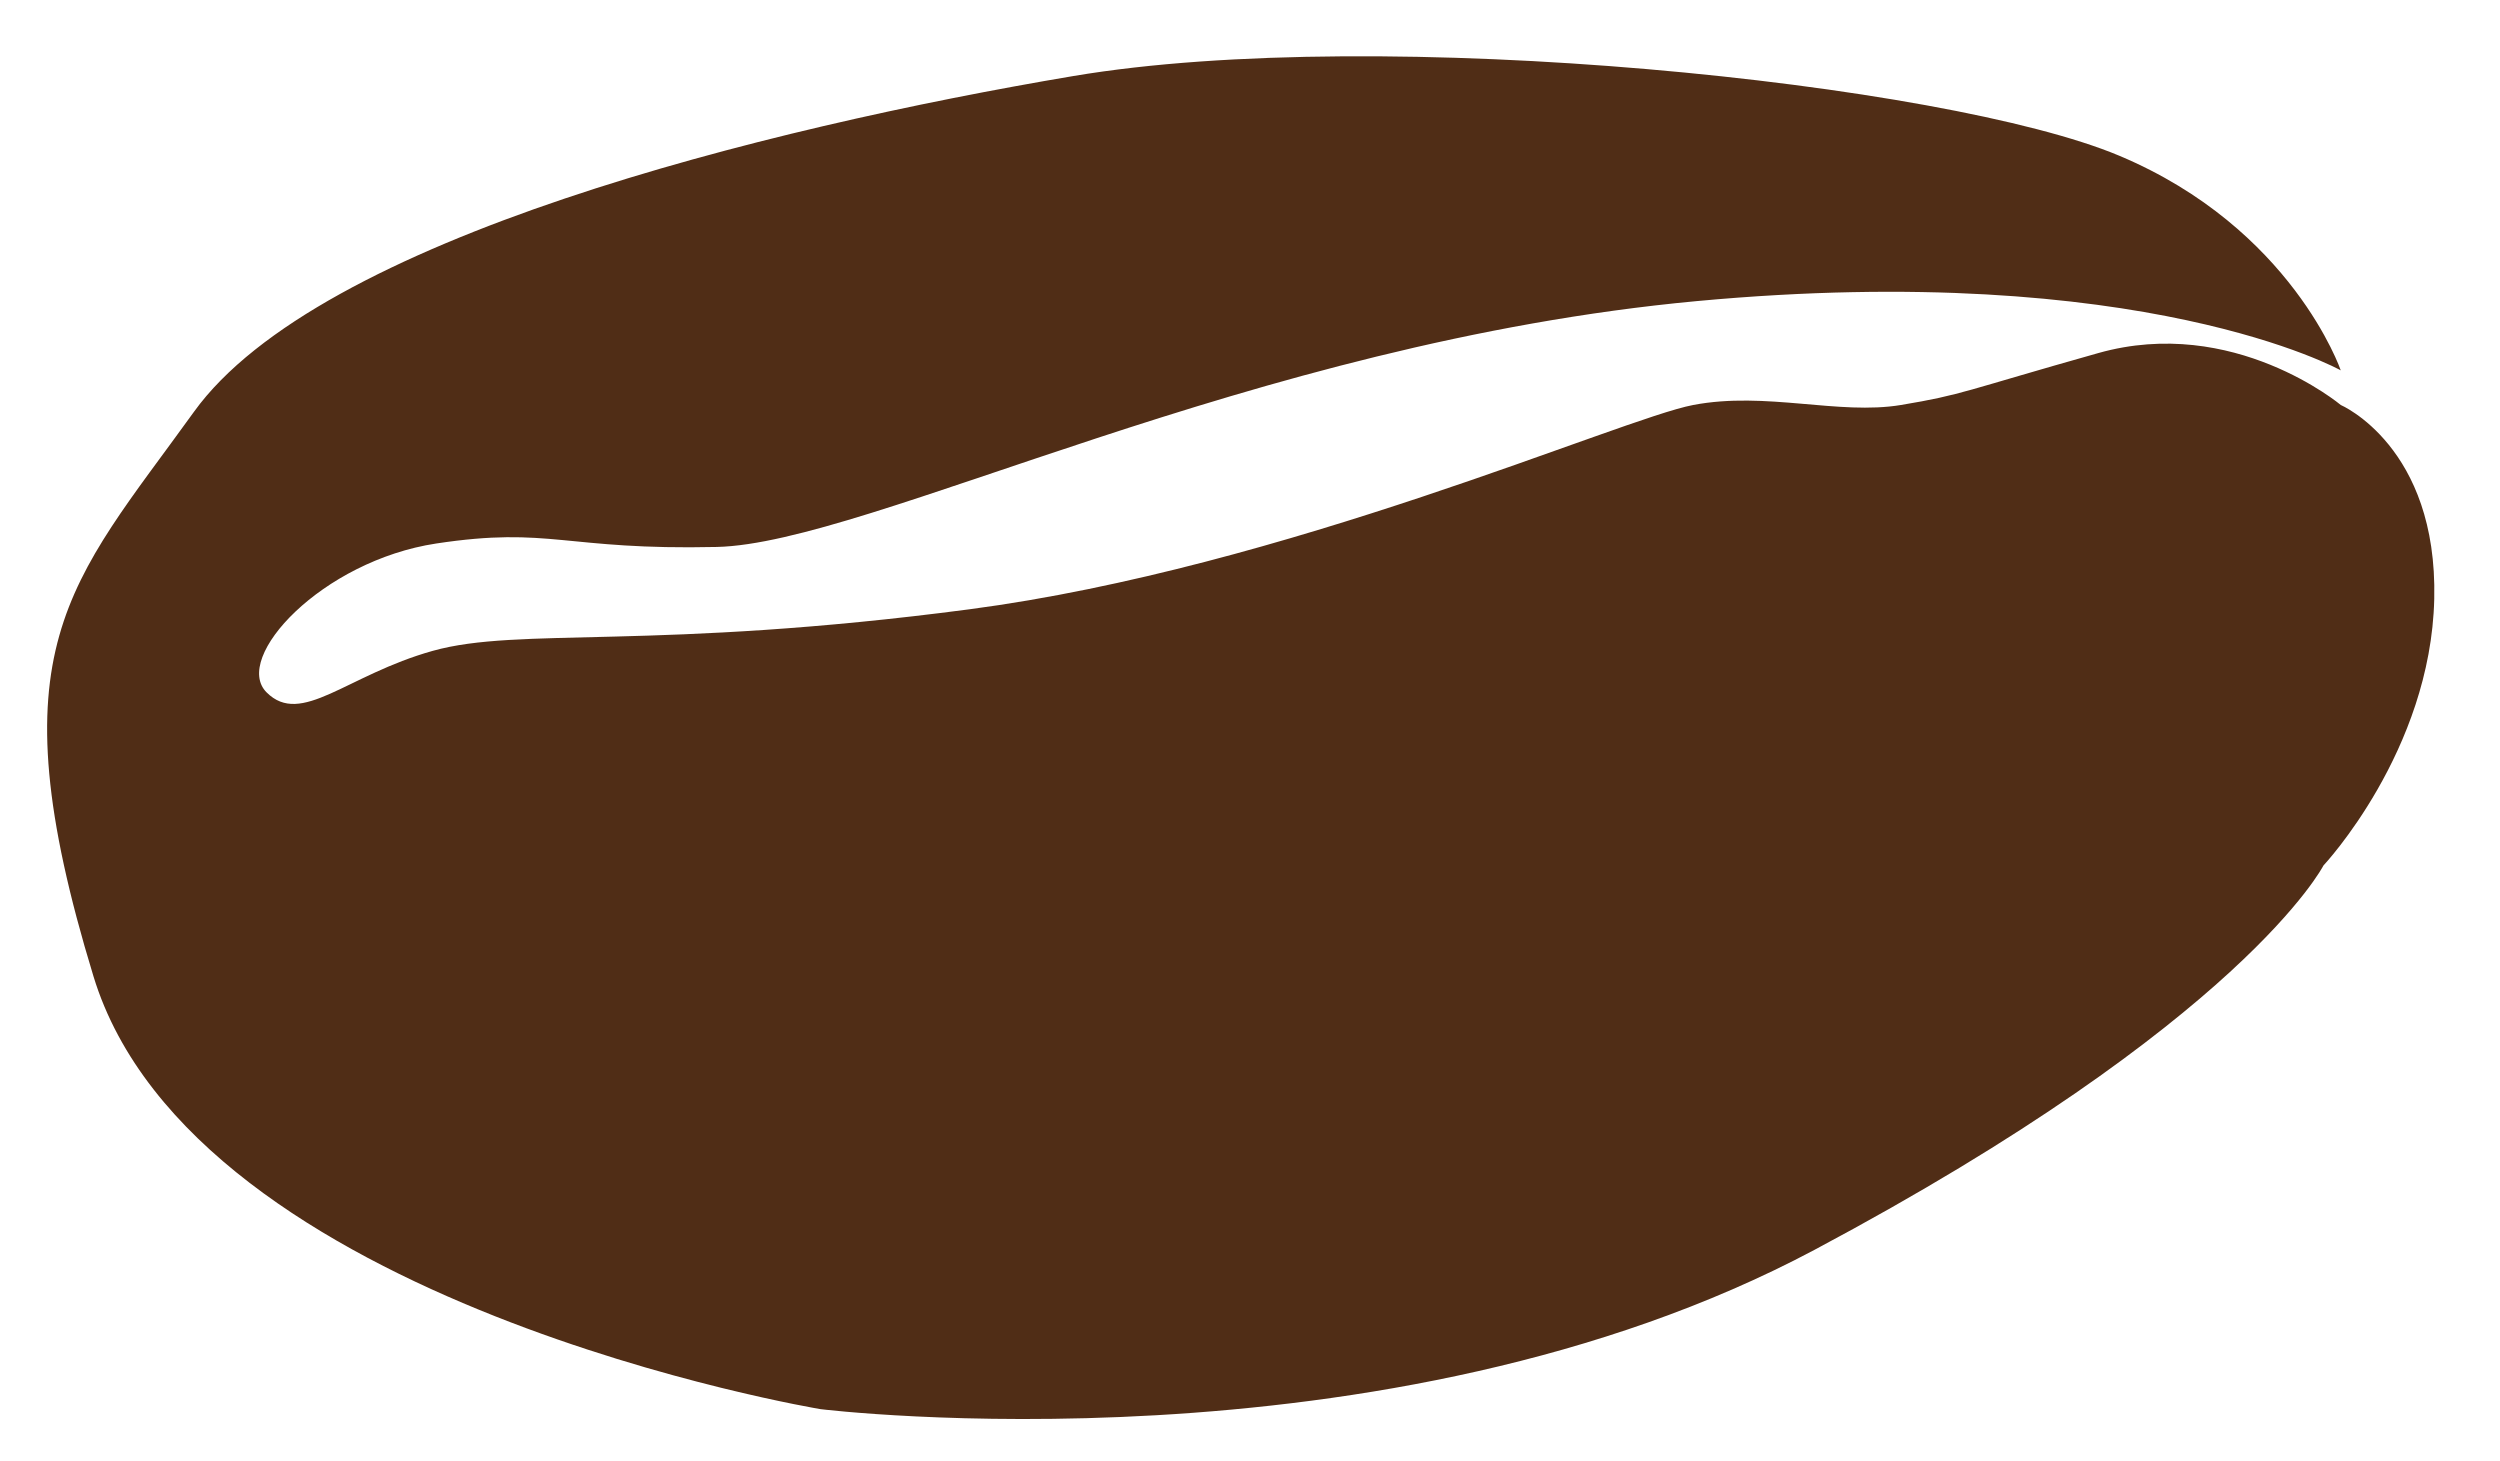 <?xml version="1.0" encoding="UTF-8" standalone="no"?>
<!-- Created with Inkscape (http://www.inkscape.org/) -->

<svg
   xmlns:dc="http://purl.org/dc/elements/1.1/"
   xmlns:cc="http://creativecommons.org/ns#"
   xmlns:rdf="http://www.w3.org/1999/02/22-rdf-syntax-ns#"
   xmlns:svg="http://www.w3.org/2000/svg"
   xmlns="http://www.w3.org/2000/svg"
   xmlns:sodipodi="http://sodipodi.sourceforge.net/DTD/sodipodi-0.dtd"
   xmlns:inkscape="http://www.inkscape.org/namespaces/inkscape"
   version="1.1"
   width="364.656"
   height="213.125"
   id="svg2"
   inkscape:version="0.48.3.1 r9886"
   sodipodi:docname="coffee_bean.svg">
  <sodipodi:namedview
     pagecolor="#ffffff"
     bordercolor="#666666"
     borderopacity="1"
     objecttolerance="10"
     gridtolerance="10"
     guidetolerance="10"
     inkscape:pageopacity="0"
     inkscape:pageshadow="2"
     inkscape:window-width="1218"
     inkscape:window-height="852"
     id="namedview3035"
     showgrid="false"
     inkscape:zoom="1.0832119"
     inkscape:cx="182.32812"
     inkscape:cy="106.5625"
     inkscape:window-x="0"
     inkscape:window-y="0"
     inkscape:window-maximized="0"
     inkscape:current-layer="svg2" />
  <defs
     id="defs4" />
  <g
     transform="translate(-195.469,-106.375)"
     id="layer1"
     style="fill:#502d16">
    <path
       d="m 536.896,160.397 c 0,0 -7.071,-20.708 -32.325,-31.315 -25.254,-10.607 -107.581,-19.193 -152.533,-11.617 -44.952,7.576 -110.107,23.739 -128.289,48.992 -18.183,25.254 -29.294,34.345 -14.647,82.327 14.647,47.982 106.066,63.135 106.066,63.135 0,0 82.327,10.102 144.957,-23.233 62.629,-33.335 74.246,-56.063 74.246,-56.063 0,0 15.657,-16.668 16.162,-38.891 0.505,-22.223 -13.637,-28.284 -13.637,-28.284 0,0 -15.657,-13.132 -35.355,-7.576 -19.698,5.556 -19.698,6.061 -28.789,7.576 -9.091,1.515 -19.698,-2.02 -30.305,0 -10.607,2.02 -59.599,23.739 -105.561,29.799 -45.962,6.061 -65.66,2.525 -78.287,6.061 -12.627,3.536 -19.193,11.112 -24.244,6.061 -5.051,-5.051 8.081,-19.193 24.749,-21.718 16.668,-2.525 18.688,1.01 40.911,0.505 22.223,-0.505 77.782,-29.799 142.937,-35.86 65.155,-6.061 93.944,10.102 93.944,10.102 z"
       id="path3050"
       style="fill:#502d16;stroke:none" />
  </g>
</svg>
